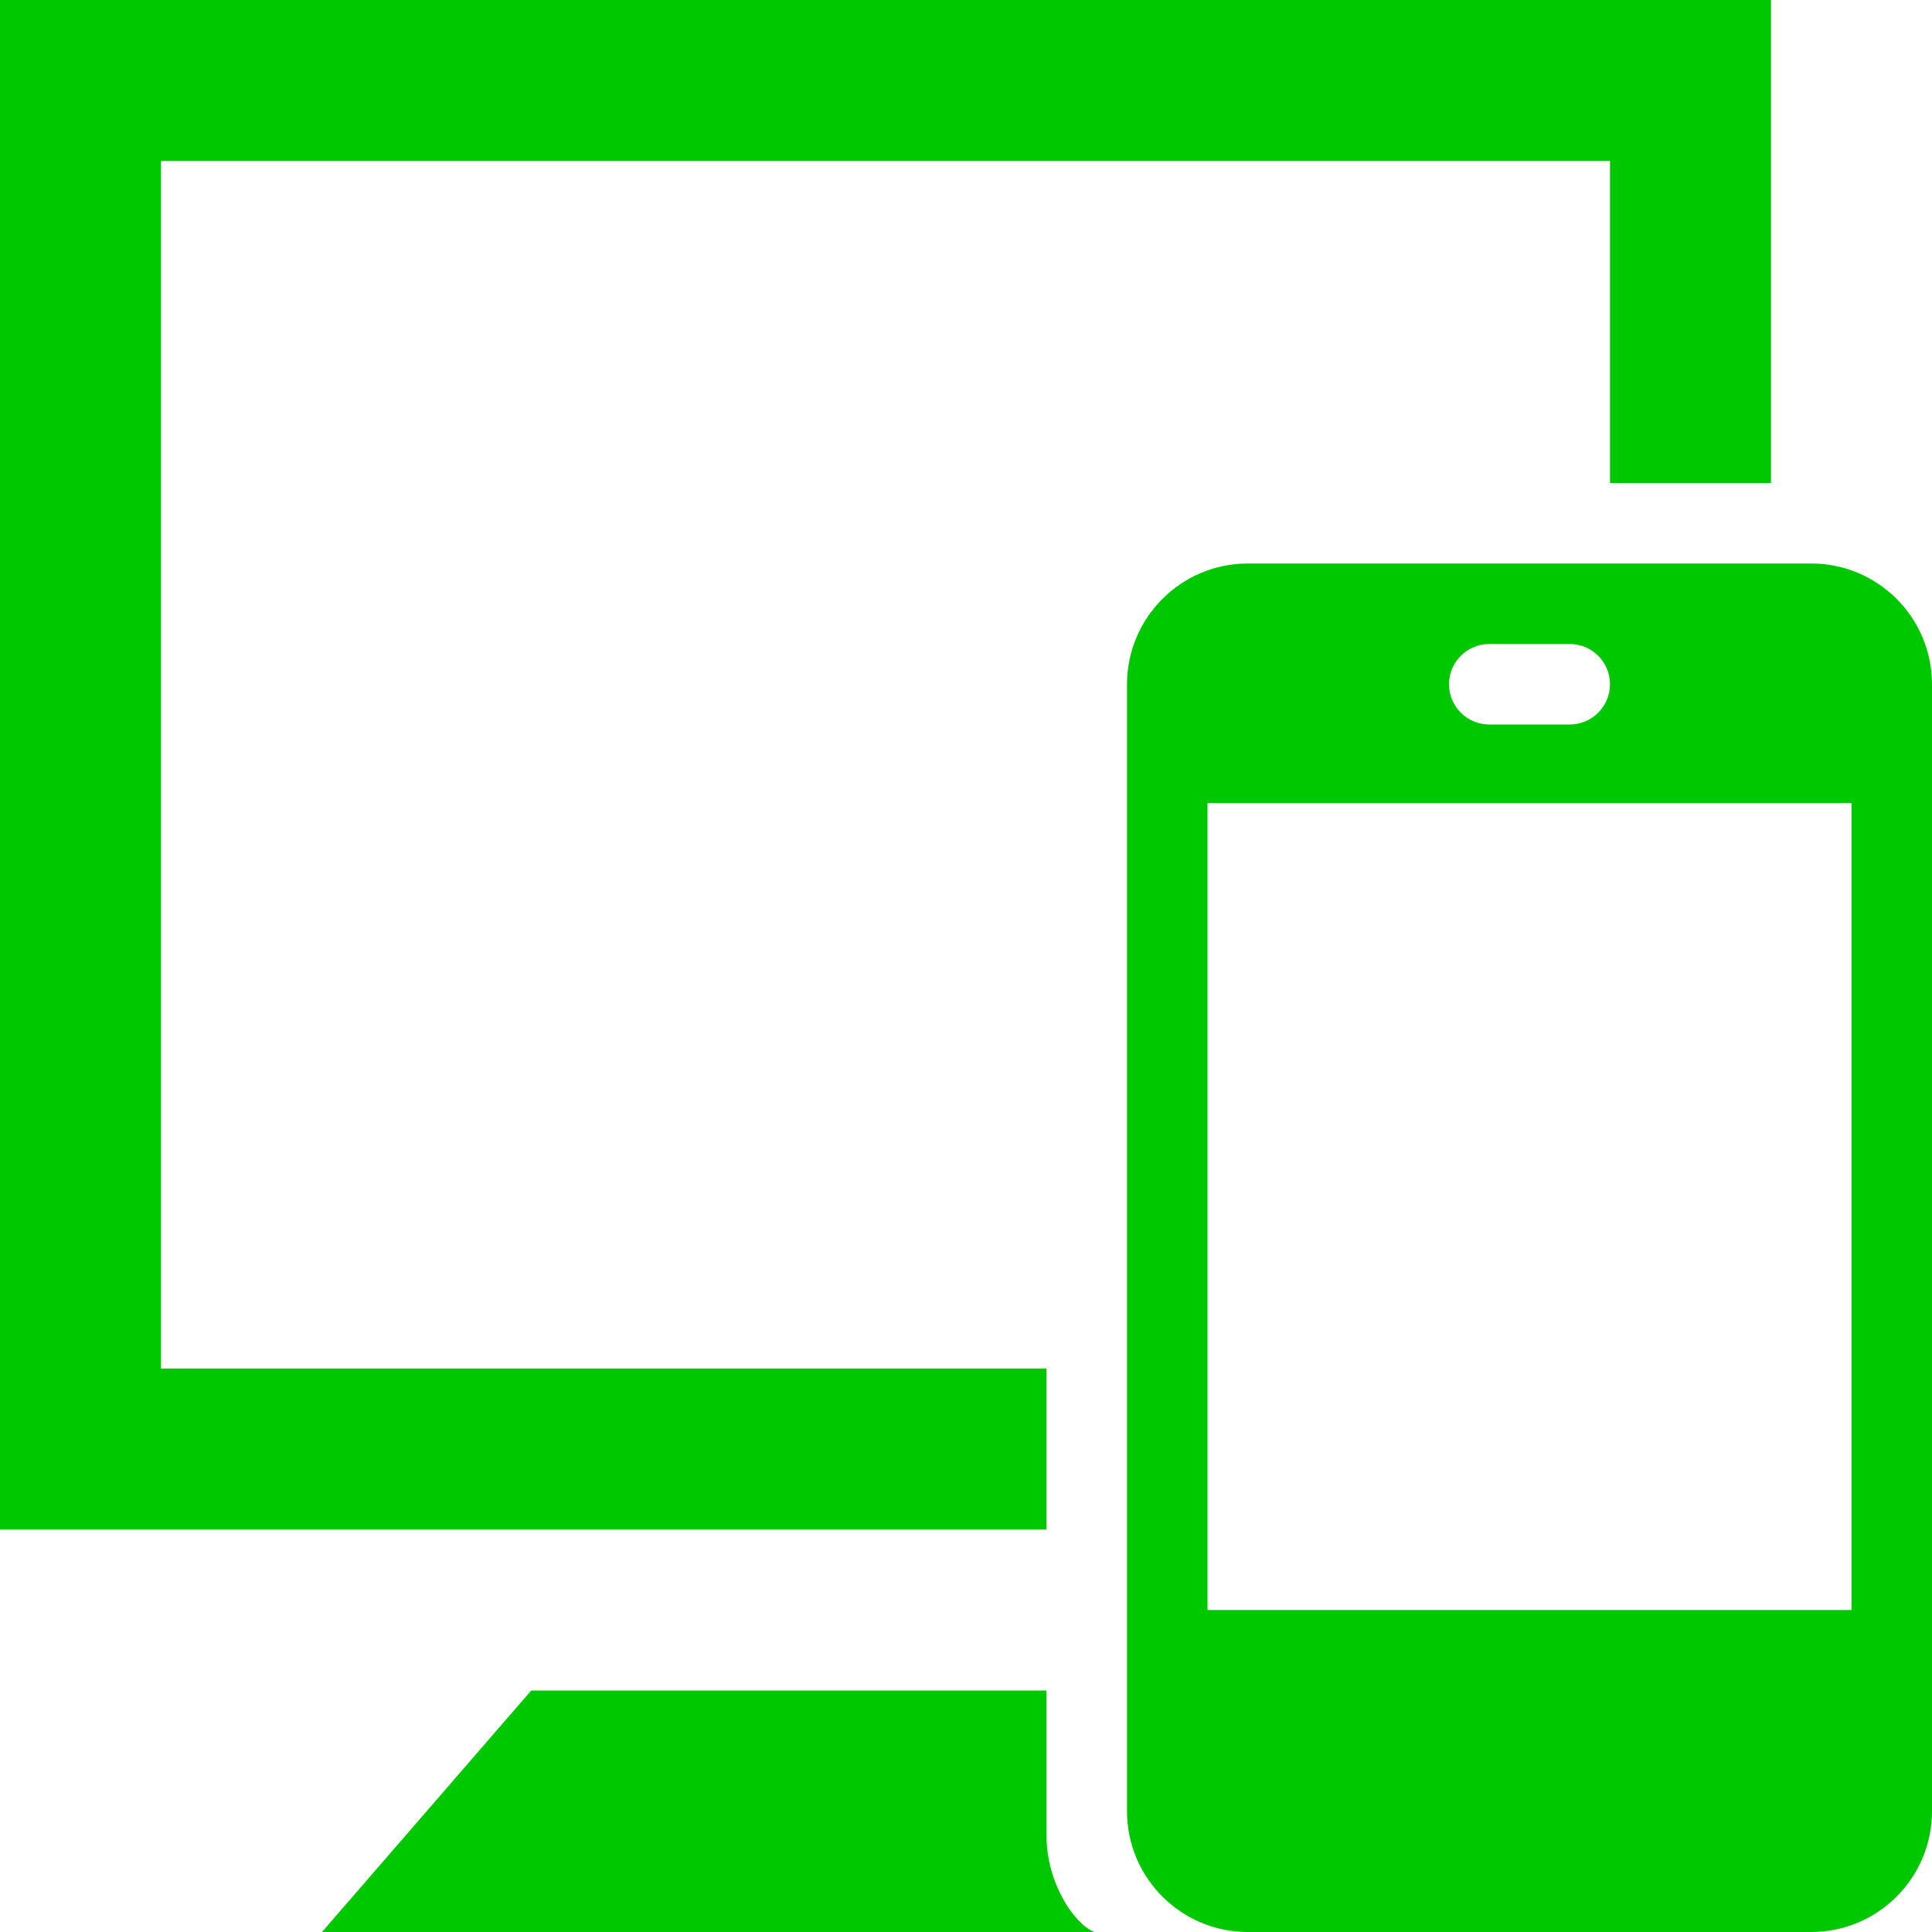 <svg viewBox="0 0 24 24" fill="#00c800" height="80px"  width="80px">

<path d="M22.5 7c.828 0 1.5.672 1.5 1.5v14c0 .826-.671 1.5-1.5 1.5h-7c-.829 0-1.5-.675-1.5-1.5v-14c0-.827.673-1.5 1.5-1.5h7zm-8.907 17h-9.593l2.599-3h6.401v1.804c0 .579.336 1.09.593 1.196zm5.407-1c-.553 0-1-.448-1-1s.447-1 1-1c.552 0 .999.448.999 1s-.447 1-.999 1zm4-3v-10.024h-8v10.024h8zm-1-14h-2v-4h-18v15h11v2h-13v-19h22v6zm-2.5 3c.275 0 .5-.224.5-.5s-.225-.5-.5-.5h-1c-.276 0-.5.224-.5.5s.224.5.5.5h1z"/></svg>